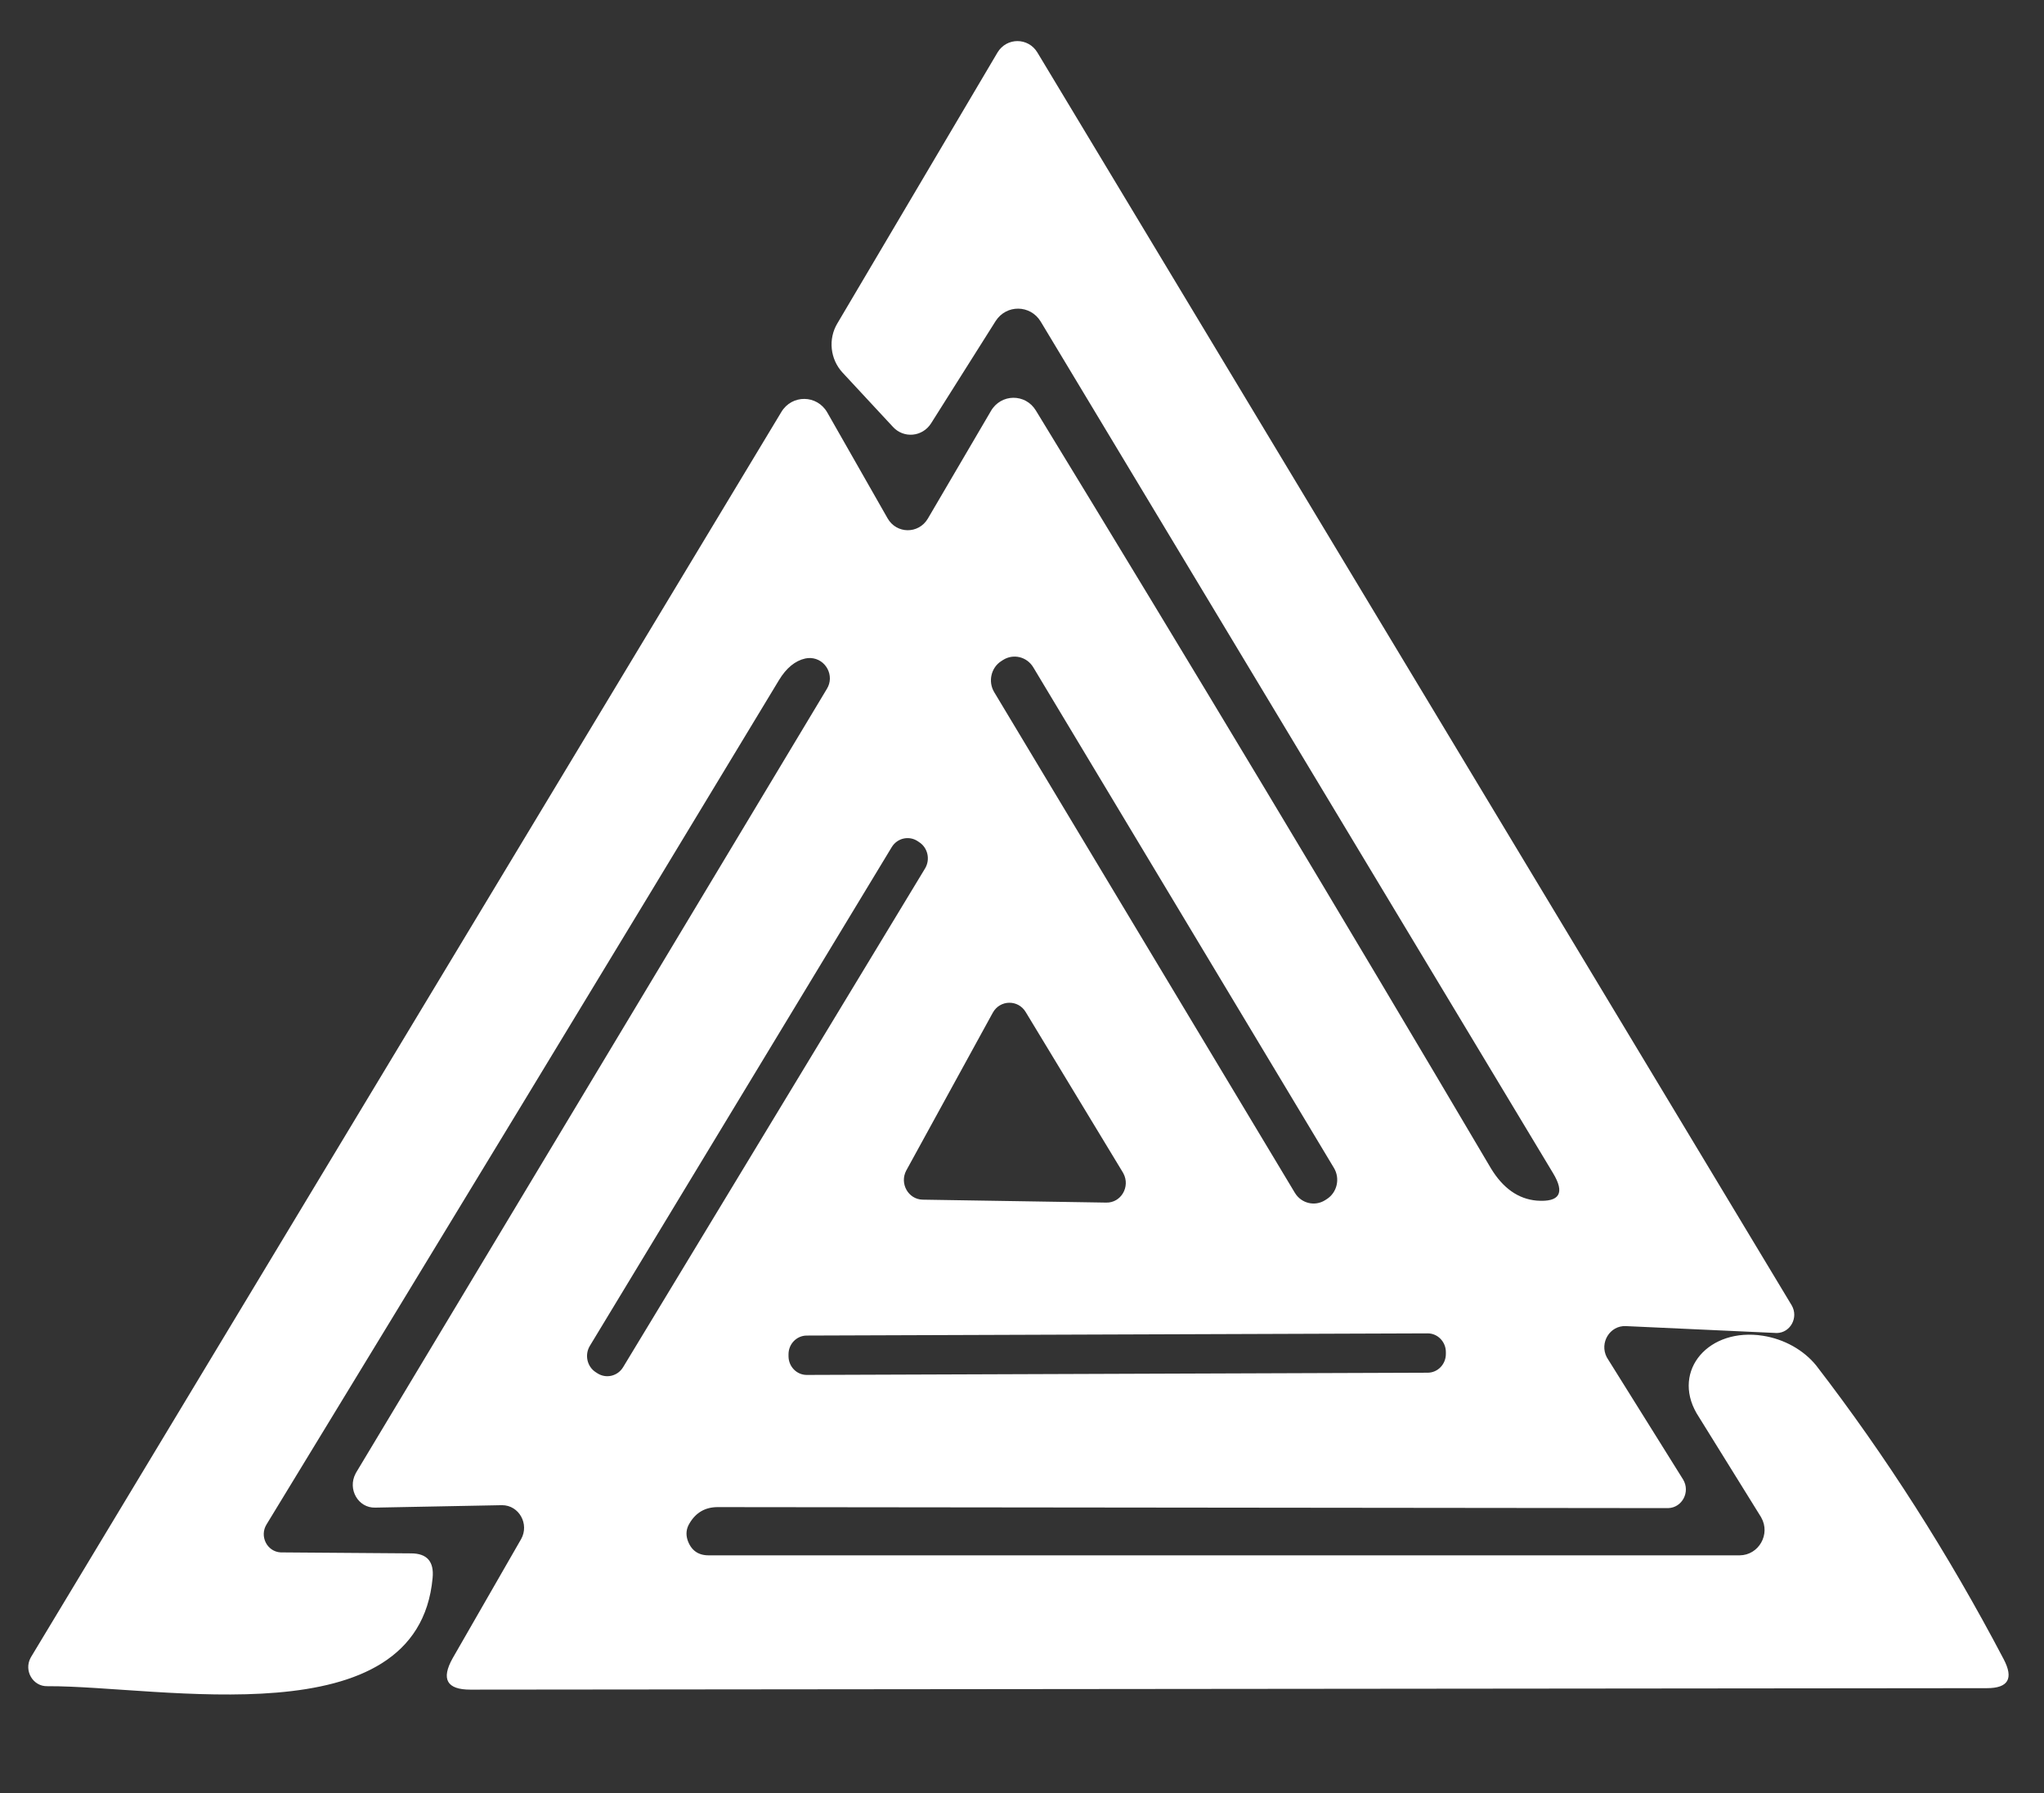 <?xml version="1.0" encoding="utf-8"?>
<svg viewBox="0 0 57 50" xmlns="http://www.w3.org/2000/svg">
  <rect x="0" y="0" width="57" height="50" fill="#333333" stroke="none"/>
  <path d="M 22.456 18.363 C 22.172 18.427 21.927 18.629 21.723 18.966 C 17.027 26.741 12.264 34.588 7.434 42.509 C 7.229 42.838 7.446 43.271 7.827 43.291 C 7.833 43.291 7.841 43.291 7.848 43.291 L 11.463 43.318 C 11.908 43.318 12.108 43.547 12.064 44.004 C 11.65 48.518 4.473 47.008 1.324 47.022 C 0.924 47.035 0.661 46.597 0.851 46.235 C 0.857 46.222 0.864 46.211 0.871 46.199 L 21.789 11.489 C 22.084 10.997 22.784 11.004 23.07 11.503 L 24.751 14.453 C 25 14.892 25.613 14.898 25.872 14.466 L 27.633 11.462 C 27.913 10.976 28.596 10.968 28.887 11.448 C 33.182 18.482 37.411 25.524 41.574 32.576 C 41.911 33.134 42.338 33.436 42.855 33.481 C 43.495 33.528 43.646 33.271 43.308 32.713 L 29.02 8.965 C 28.731 8.494 28.065 8.487 27.766 8.951 L 25.965 11.805 C 25.723 12.186 25.199 12.233 24.898 11.901 L 23.497 10.392 C 23.15 10.018 23.09 9.455 23.35 9.02 L 27.819 1.46 C 28.075 1.041 28.67 1.041 28.927 1.46 L 49.965 36.403 C 50.16 36.74 49.929 37.166 49.55 37.173 C 49.541 37.173 49.533 37.173 49.525 37.172 L 45.336 36.98 C 44.894 36.962 44.6 37.442 44.805 37.844 C 44.813 37.859 44.821 37.873 44.829 37.885 L 46.937 41.26 C 47.142 41.602 46.912 42.043 46.521 42.056 C 46.518 42.056 46.514 42.056 46.51 42.056 L 20.015 42.028 C 19.668 42.028 19.405 42.179 19.228 42.481 C 19.138 42.628 19.121 42.783 19.174 42.948 C 19.272 43.232 19.468 43.373 19.761 43.373 L 48.511 43.373 C 49.045 43.37 49.38 42.784 49.115 42.319 C 49.11 42.308 49.103 42.299 49.098 42.289 L 47.31 39.408 C 46.622 38.21 47.653 37.011 49.166 37.25 C 49.753 37.343 50.296 37.646 50.646 38.077 C 52.584 40.593 54.328 43.323 55.875 46.268 C 56.159 46.808 56.005 47.077 55.408 47.077 L 13.118 47.118 C 12.46 47.118 12.295 46.826 12.624 46.24 L 14.532 42.92 C 14.768 42.5 14.473 41.974 14.001 41.974 C 14 41.974 13.998 41.974 13.998 41.974 L 10.463 42.042 C 9.989 42.056 9.686 41.528 9.916 41.093 C 9.92 41.084 9.925 41.076 9.929 41.068 L 23.057 19.213 C 23.285 18.848 23.031 18.368 22.6 18.35 C 22.551 18.349 22.503 18.353 22.456 18.363 Z M 28.815 18.61 C 28.637 18.313 28.258 18.221 27.97 18.405 L 27.925 18.434 C 27.637 18.616 27.547 19.006 27.725 19.302 L 36.109 33.263 C 36.287 33.559 36.666 33.651 36.954 33.468 L 36.999 33.439 C 37.287 33.256 37.377 32.867 37.199 32.57 L 28.815 18.61 Z M 25.796 24.219 C 25.948 23.968 25.873 23.638 25.629 23.483 L 25.583 23.452 C 25.339 23.297 25.018 23.374 24.867 23.624 L 16.449 37.531 C 16.297 37.782 16.372 38.113 16.616 38.268 L 16.661 38.297 C 16.905 38.453 17.225 38.376 17.377 38.125 L 25.796 24.219 Z M 28.606 28.227 C 28.396 27.869 27.887 27.877 27.686 28.24 L 25.271 32.644 C 25.082 33.004 25.327 33.443 25.725 33.454 L 30.848 33.536 C 31.259 33.547 31.525 33.096 31.329 32.725 C 31.324 32.717 31.32 32.707 31.315 32.699 L 28.606 28.227 Z M 40.32 37.701 C 40.318 37.415 40.09 37.181 39.811 37.183 L 22.495 37.244 C 22.215 37.246 21.988 37.48 21.989 37.767 L 21.989 37.822 C 21.991 38.11 22.218 38.343 22.498 38.342 L 39.814 38.28 C 40.094 38.279 40.321 38.044 40.32 37.756 L 40.32 37.701 Z" style="fill: rgb(255, 255, 255);"/>
</svg>